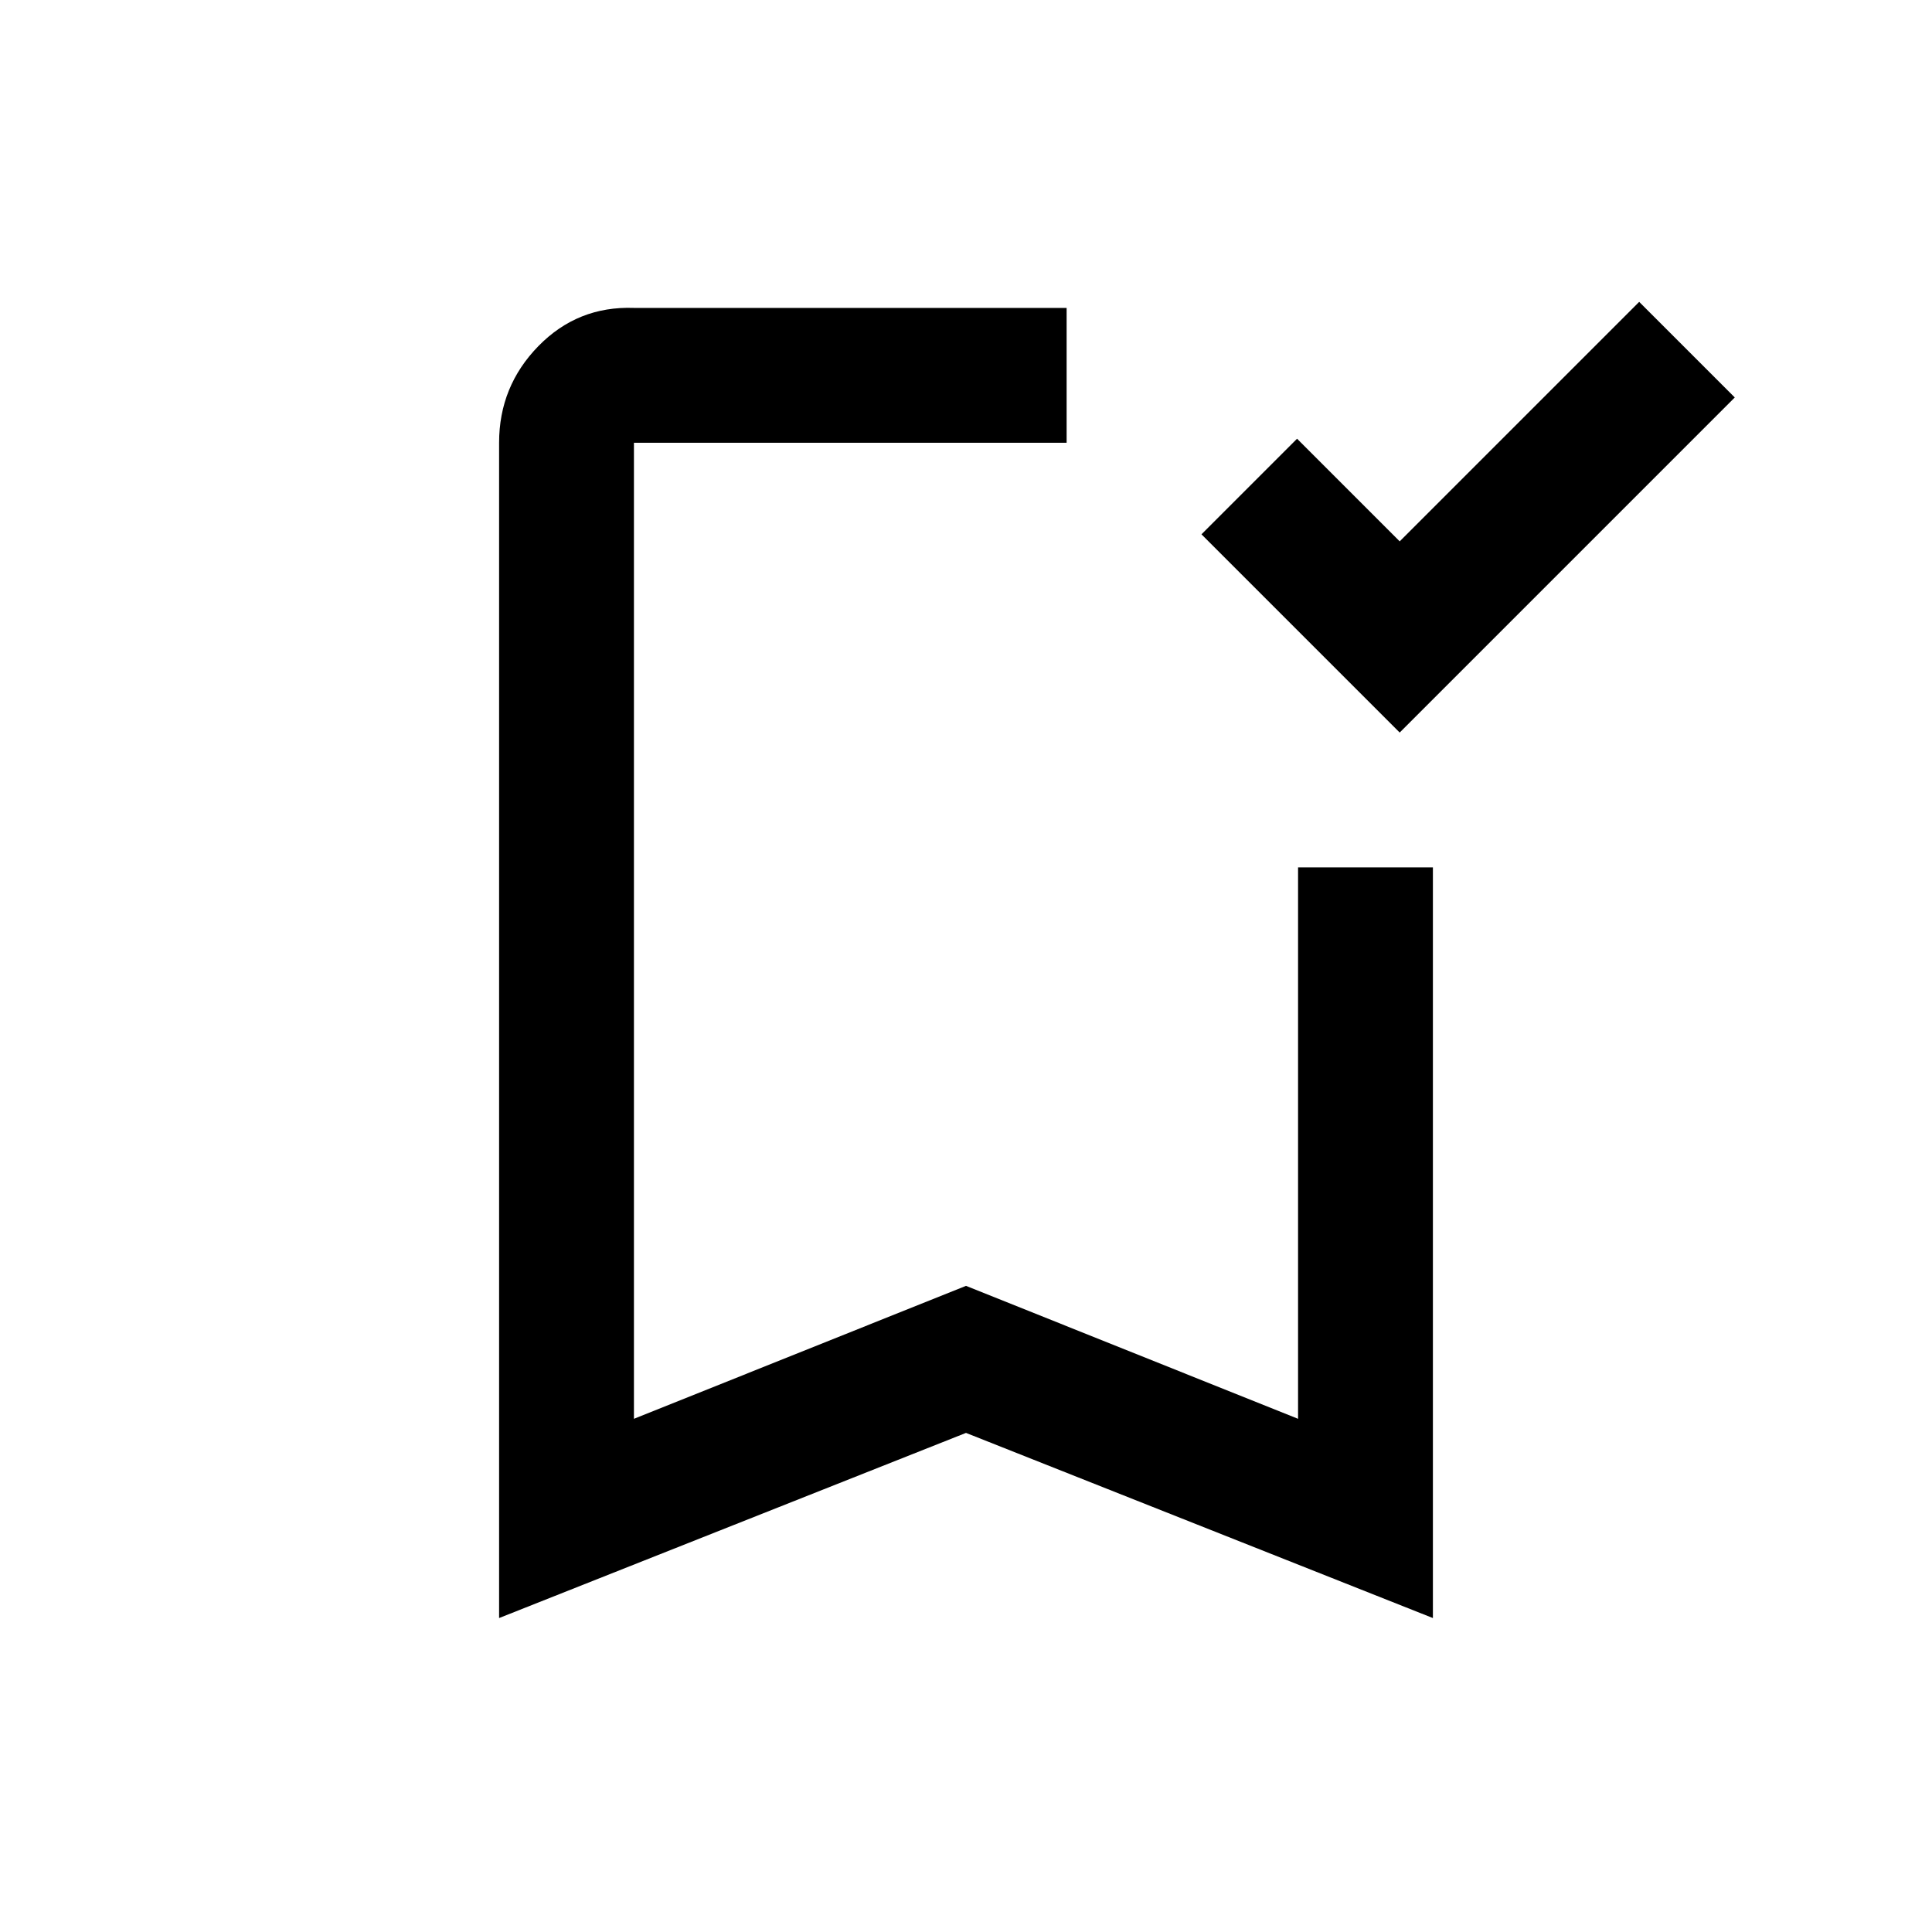 <svg xmlns="http://www.w3.org/2000/svg" height="20" viewBox="0 -960 960 960" width="20"><path d="M695.5-596 597-694.5l47.5-47.5 51 51 119-119 47.5 47.5L695.5-596ZM248-156v-584q0-28.05 19.53-48.03Q287.06-808 315-807h215v67H315v485l165-66.07L645-255v-274h67v373l-232-92-232 92Zm67-584h215-215Z"/></svg>